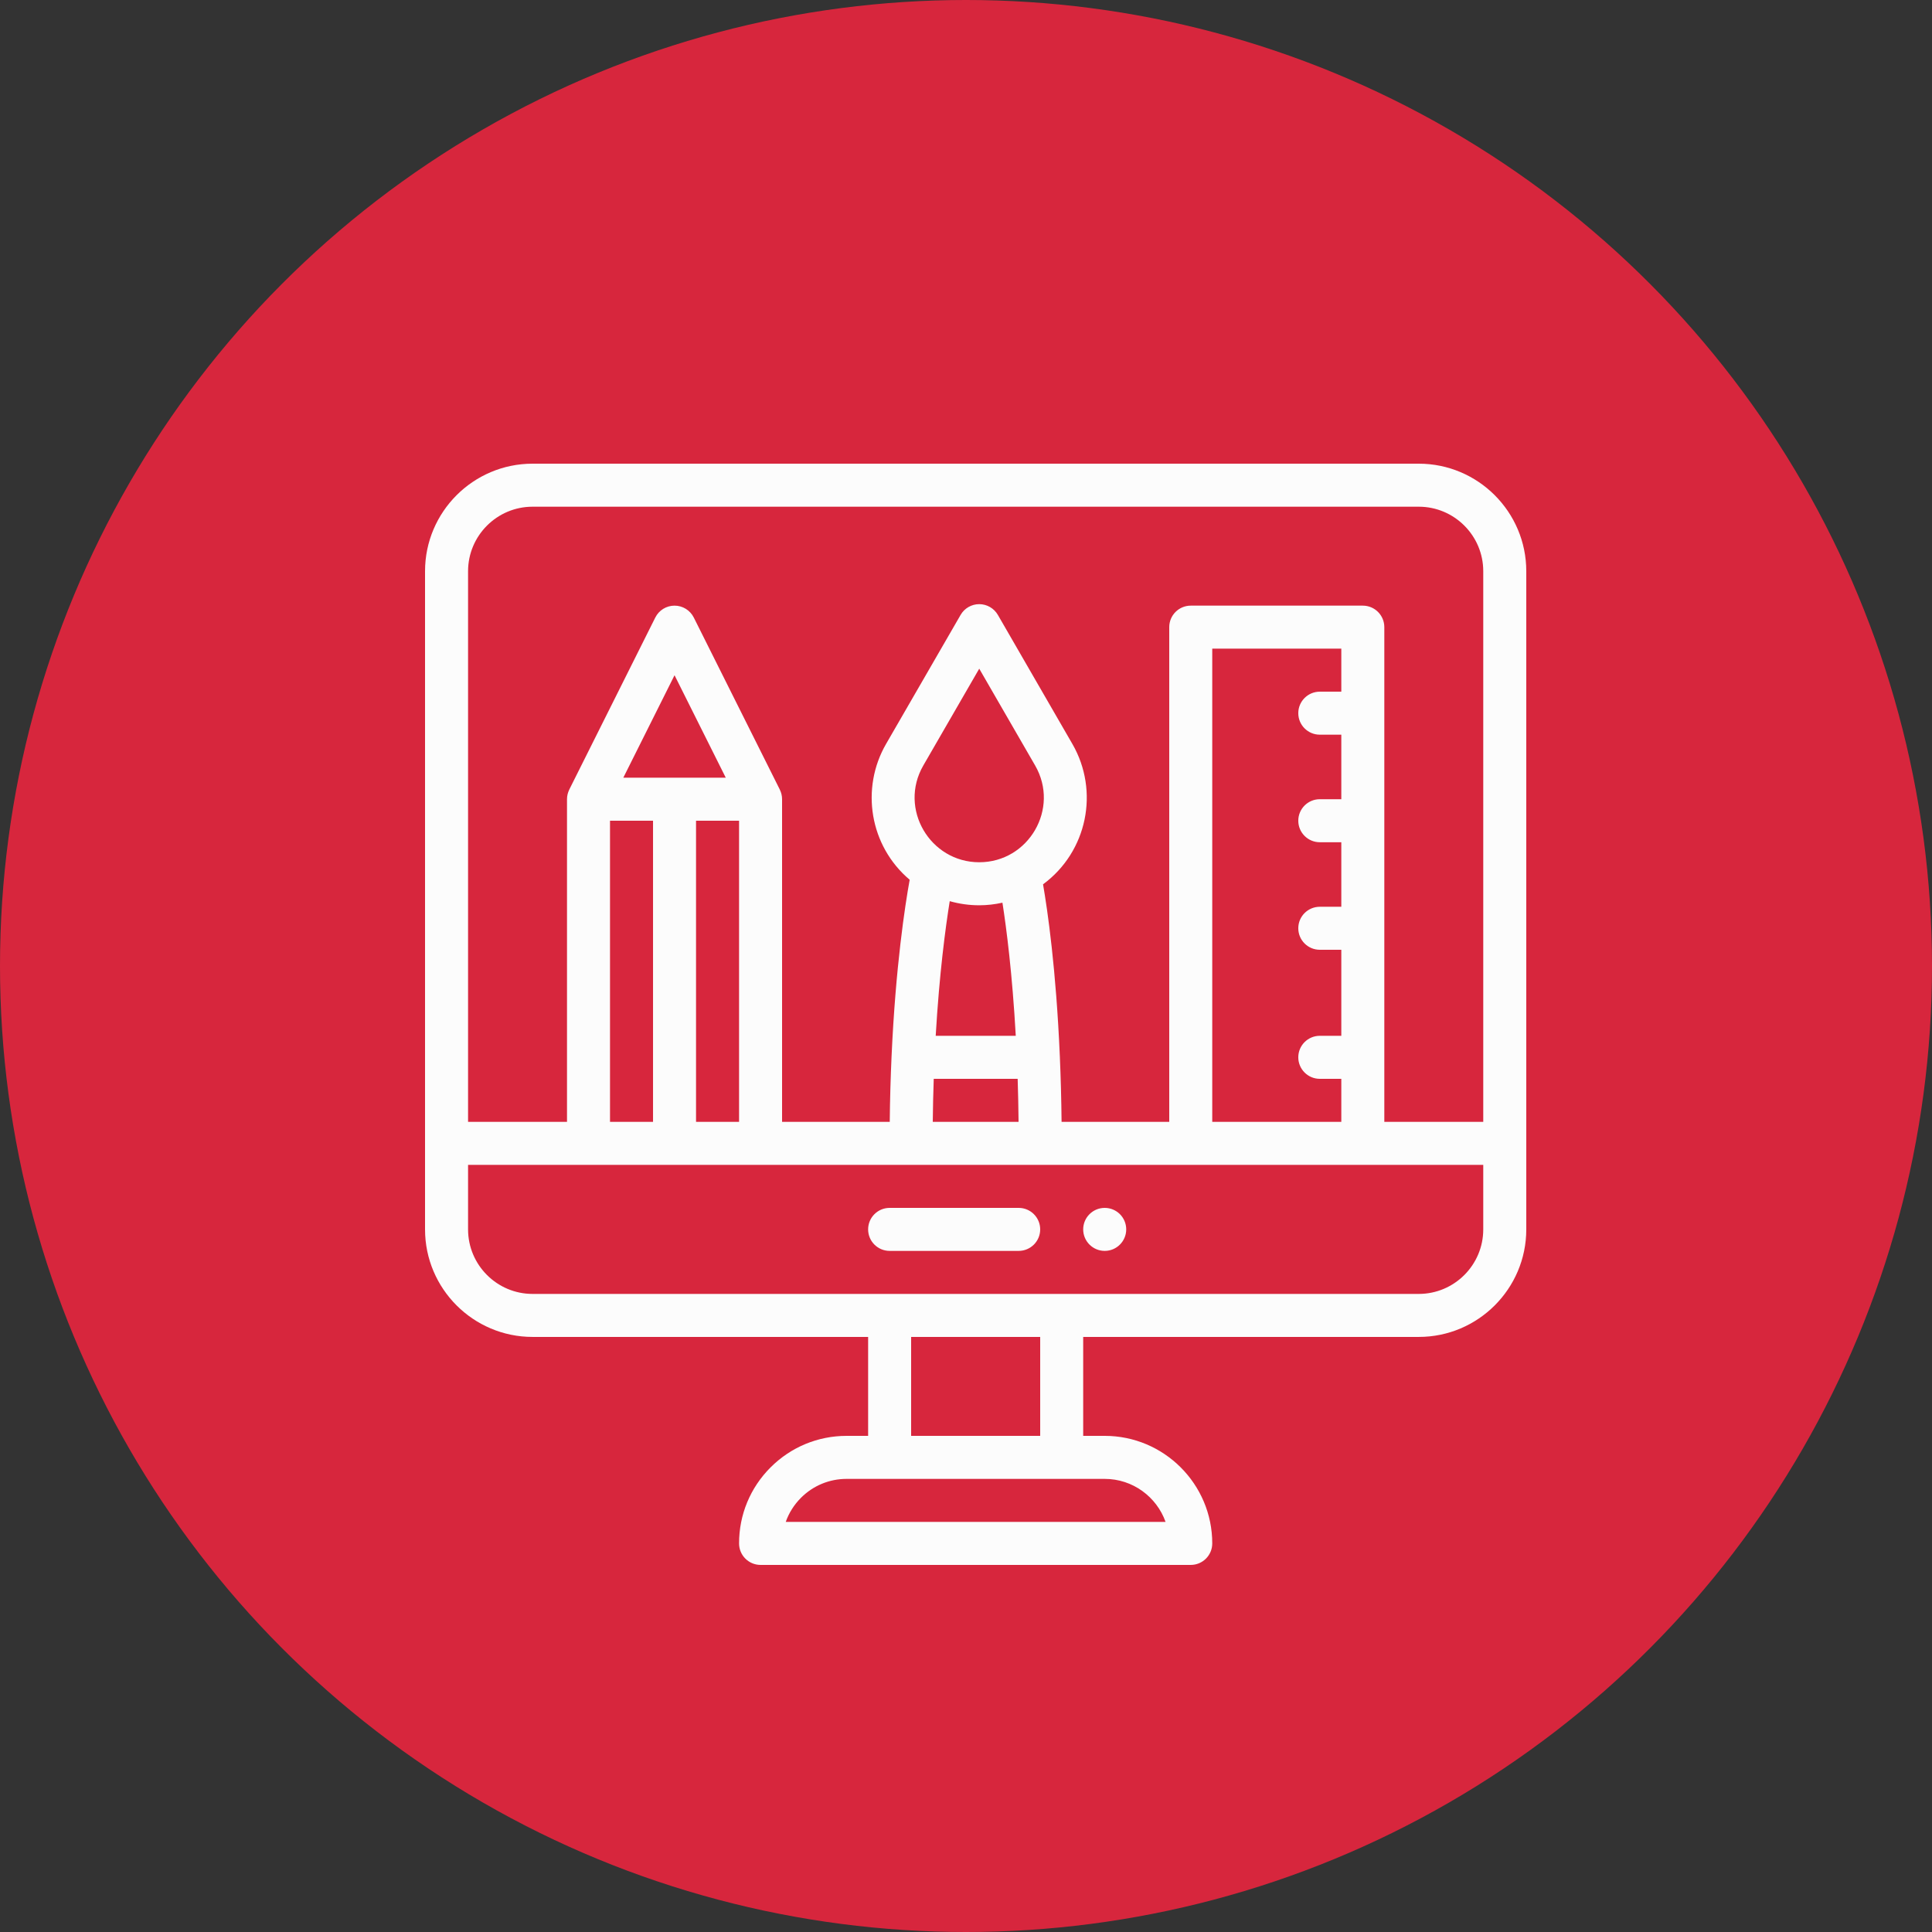 <?xml version="1.0" encoding="UTF-8"?>
<svg width="100px" height="100px" viewBox="0 0 100 100" version="1.1" xmlns="http://www.w3.org/2000/svg" xmlns:xlink="http://www.w3.org/1999/xlink">
    <rect x="0" y="0" width="100" height="100" fill="#333333" stroke="none"/>
    <!-- Generator: Sketch 43.1 (39012) - http://www.bohemiancoding.com/sketch -->
    <title>graphic-design</title>
    <desc>Created with Sketch.</desc>
    <defs></defs>
    <g id="Page-1" stroke="none" stroke-width="1" fill="none" fill-rule="evenodd">
        <g id="о-нас" transform="translate(-879, -2509)">
            <g id="graphic-design" transform="translate(879, 2509)">
                <circle id="Oval-3" fill="#D7263D" cx="50" cy="50" r="50"></circle>
                <g transform="translate(22, 24)" id="Shape" fill-rule="nonzero" fill="#FCFCFC">
                    <path d="M35.18,38.52 C34.565,38.52 34.066,39.018 34.066,39.633 C34.066,40.247 34.565,40.746 35.18,40.746 C35.794,40.746 36.293,40.247 36.293,39.633 C36.293,39.018 35.794,38.52 35.18,38.52 Z"></path>
                    <path d="M51.434,0 L5.566,0 C2.497,0 0,2.497 0,5.566 L0,39.633 C0,42.702 2.497,45.199 5.566,45.199 L22.934,45.199 L22.934,50.32 L21.82,50.32 C20.334,50.32 18.937,50.9 17.885,51.951 C16.833,53.003 16.254,54.4 16.254,55.887 C16.254,56.502 16.752,57 17.367,57 L39.633,57 C40.248,57 40.746,56.502 40.746,55.887 C40.746,52.817 38.249,50.32 35.18,50.32 L34.066,50.32 L34.066,45.199 L51.434,45.199 C54.503,45.199 57,42.702 57,39.633 L57,5.566 C57,2.497 54.503,0 51.434,0 Z M5.566,2.227 L51.434,2.227 C53.275,2.227 54.773,3.725 54.773,5.566 L54.773,34.066 L49.652,34.066 L49.652,8.461 C49.652,7.846 49.154,7.348 48.539,7.348 L39.633,7.348 C39.018,7.348 38.52,7.846 38.52,8.461 L38.52,34.066 L32.947,34.066 C32.935,32.915 32.905,31.78 32.857,30.679 C32.663,26.145 32.219,23.108 31.988,21.772 C34.285,20.08 34.912,16.946 33.508,14.51 L29.649,7.827 C29.45,7.483 29.082,7.271 28.685,7.271 C28.287,7.271 27.919,7.483 27.721,7.827 L23.86,14.511 C22.537,16.807 23.006,19.781 25.085,21.536 C24.844,22.868 24.358,26.014 24.147,30.677 C24.097,31.789 24.065,32.925 24.053,34.066 L18.48,34.066 L18.48,17.367 C18.48,17.191 18.439,17.03 18.37,16.887 C18.367,16.881 18.366,16.875 18.363,16.869 L13.91,7.963 C13.721,7.586 13.336,7.348 12.914,7.348 C12.492,7.348 12.107,7.586 11.918,7.963 L7.465,16.869 C7.462,16.875 7.461,16.881 7.458,16.887 C7.389,17.031 7.348,17.195 7.348,17.367 L7.348,34.066 L2.227,34.066 L2.227,5.566 C2.227,3.725 3.725,2.227 5.566,2.227 L5.566,2.227 Z M40.746,34.066 L40.746,9.574 L47.426,9.574 L47.426,11.801 L46.312,11.801 C45.698,11.801 45.199,12.299 45.199,12.914 C45.199,13.529 45.698,14.027 46.312,14.027 L47.426,14.027 L47.426,17.367 L46.312,17.367 C45.698,17.367 45.199,17.866 45.199,18.48 C45.199,19.095 45.698,19.594 46.312,19.594 L47.426,19.594 L47.426,22.934 L46.312,22.934 C45.698,22.934 45.199,23.432 45.199,24.047 C45.199,24.662 45.698,25.16 46.312,25.16 L47.426,25.16 L47.426,29.613 L46.312,29.613 C45.698,29.613 45.199,30.112 45.199,30.727 C45.199,31.341 45.698,31.84 46.312,31.84 L47.426,31.84 L47.426,34.066 L40.746,34.066 Z M28.685,22.857 C29.089,22.857 29.492,22.81 29.886,22.723 C30.093,24.047 30.396,26.39 30.576,29.613 L26.432,29.613 C26.62,26.393 26.938,24.013 27.158,22.644 C27.651,22.784 28.164,22.857 28.685,22.857 Z M28.685,20.63 C26.14,20.63 24.5,17.861 25.789,15.624 L28.685,10.611 L31.579,15.623 C32.864,17.851 31.245,20.63 28.685,20.63 Z M26.33,31.84 L30.674,31.84 C30.697,32.571 30.713,33.315 30.721,34.066 L26.28,34.066 C26.288,33.32 26.305,32.576 26.33,31.84 Z M14.027,34.066 L14.027,18.48 L16.254,18.48 L16.254,34.066 L14.027,34.066 Z M9.574,34.066 L9.574,18.48 L11.801,18.48 L11.801,34.066 L9.574,34.066 Z M10.262,16.254 L12.914,10.95 L15.566,16.254 L10.262,16.254 Z M38.329,54.773 L18.67,54.773 C18.834,54.309 19.101,53.884 19.459,53.525 C20.09,52.894 20.929,52.547 21.82,52.547 L35.18,52.547 C36.631,52.547 37.869,53.478 38.329,54.773 Z M31.84,50.32 L25.16,50.32 L25.16,45.199 L31.84,45.199 L31.84,50.32 Z M51.434,42.973 L5.566,42.973 C3.725,42.973 2.227,41.475 2.227,39.633 L2.227,36.293 L54.773,36.293 L54.773,39.633 C54.773,41.475 53.275,42.973 51.434,42.973 Z"></path>
                    <path d="M30.727,38.52 L24.047,38.52 C23.432,38.52 22.934,39.018 22.934,39.633 C22.934,40.248 23.432,40.746 24.047,40.746 L30.727,40.746 C31.341,40.746 31.84,40.248 31.84,39.633 C31.84,39.018 31.341,38.52 30.727,38.52 Z"></path>
                </g>
            </g>
        </g>
    </g>
</svg>
